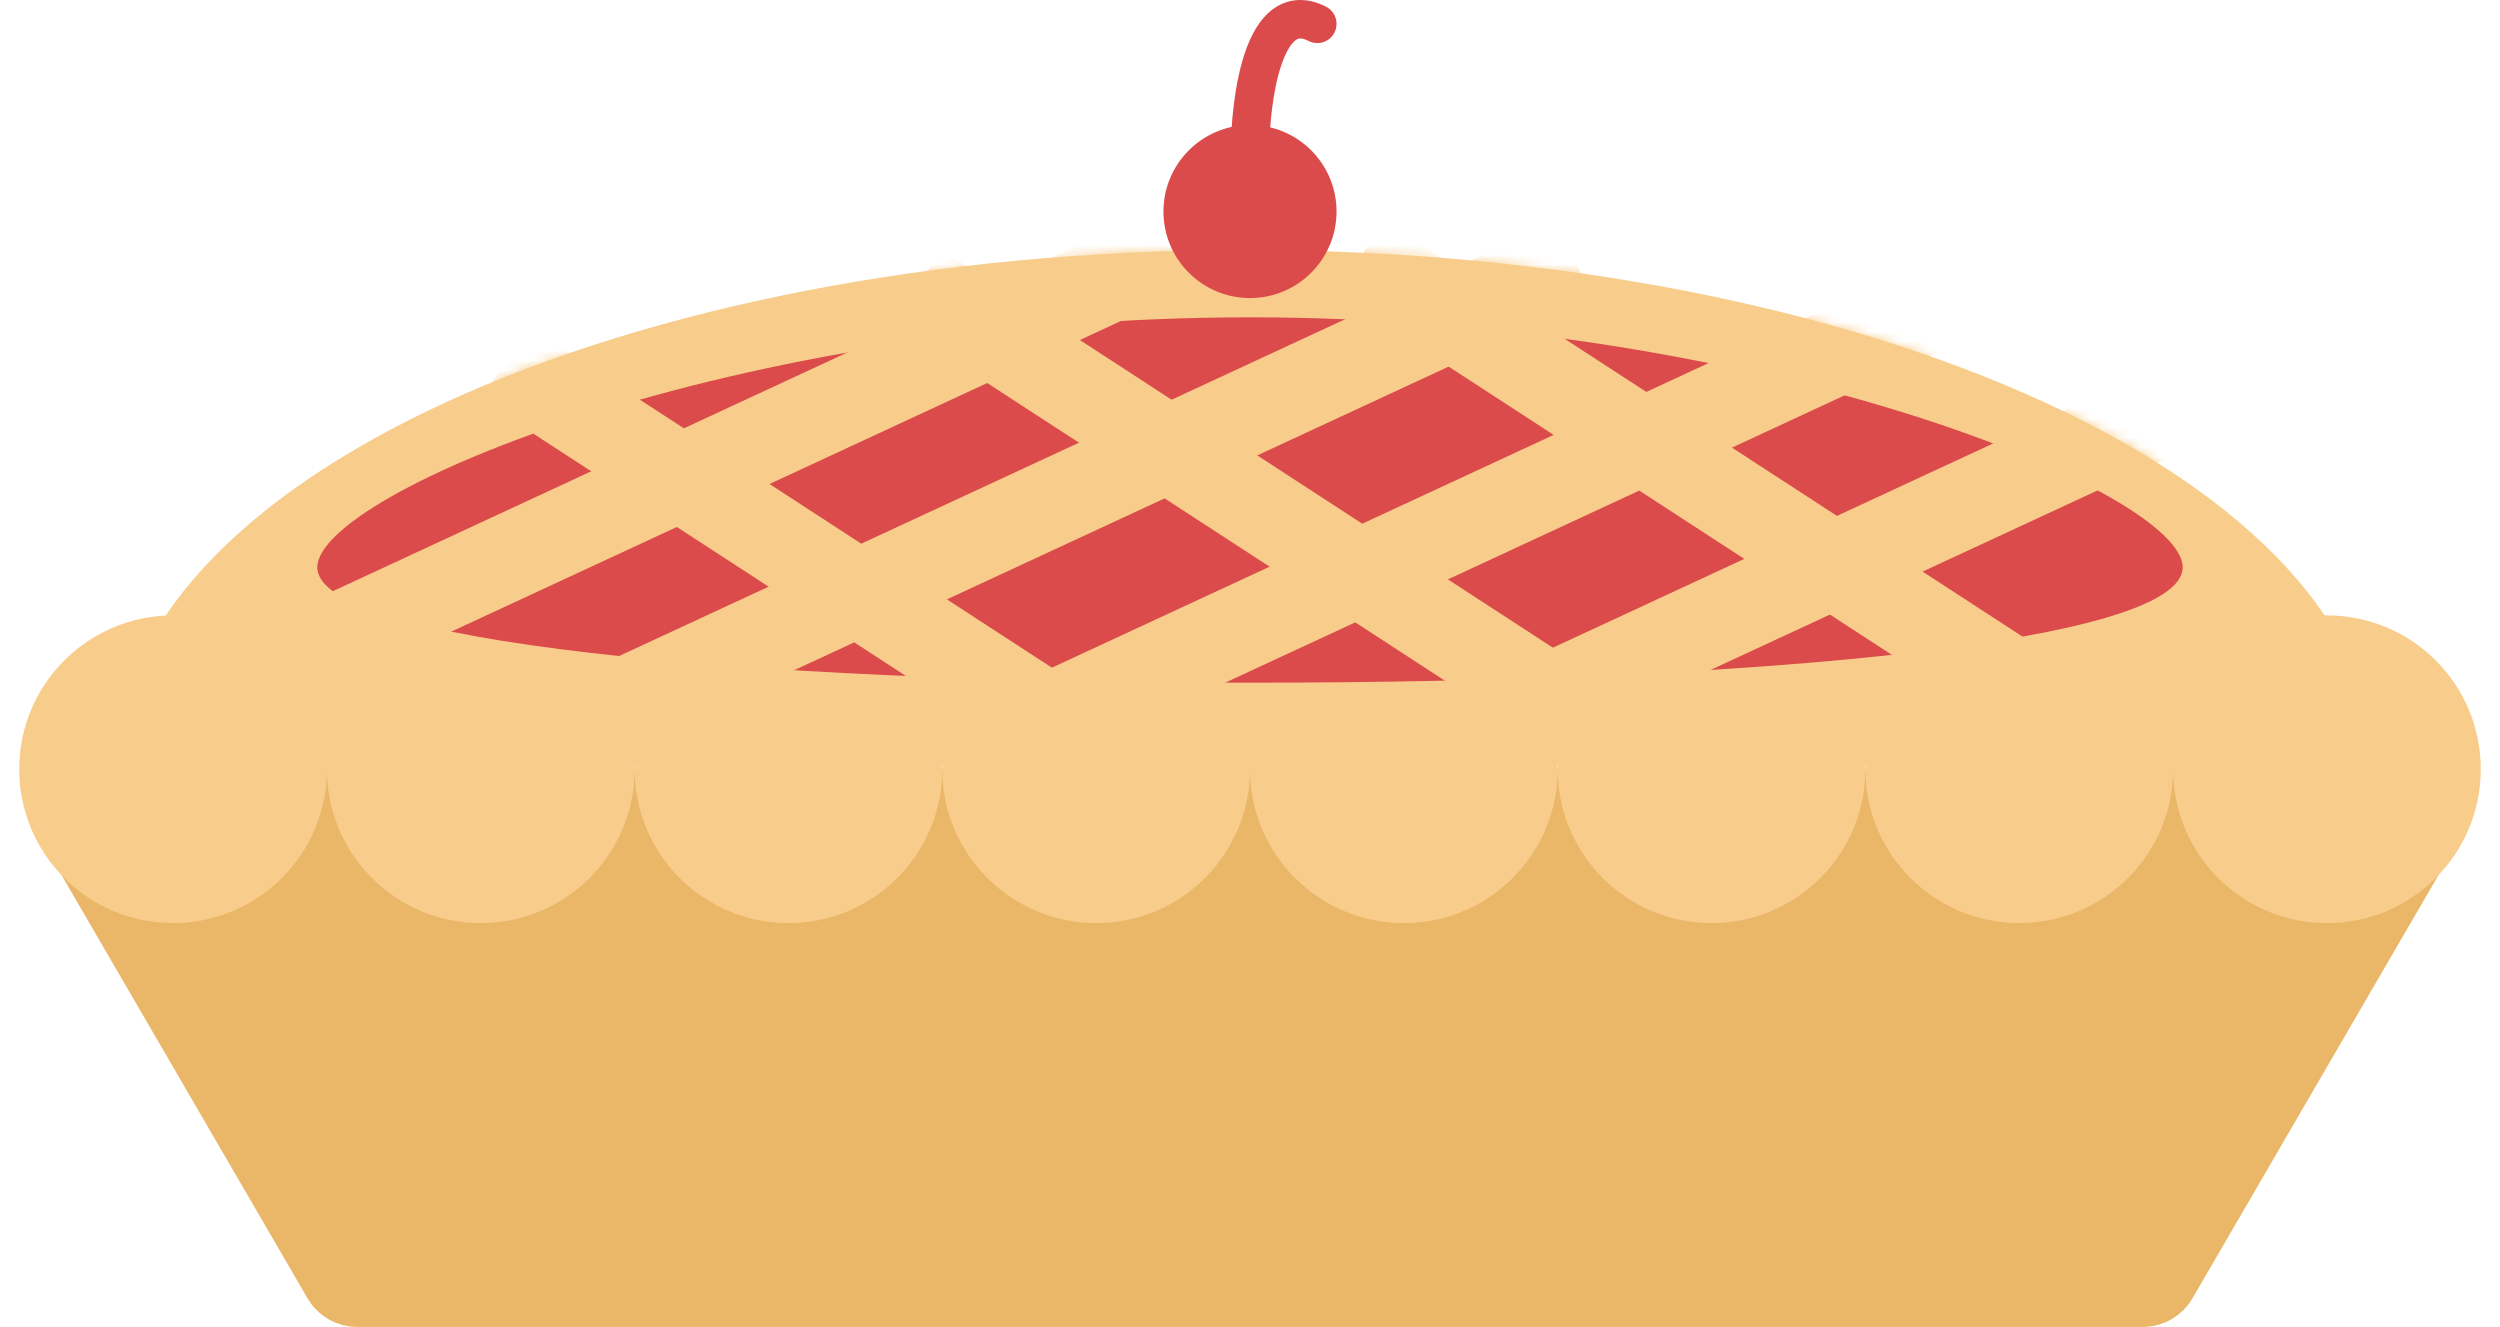 <svg width="260" height="138" viewBox="0 0 260 138" fill="none" xmlns="http://www.w3.org/2000/svg">
<path d="M31.977 135.015L5.24 89.015C2.915 85.015 5.801 80 10.427 80H249.573C254.199 80 257.085 85.015 254.76 89.015L228.023 135.015C226.949 136.863 224.973 138 222.835 138H37.165C35.027 138 33.051 136.863 31.977 135.015Z" fill="#EAB668"/>
<circle cx="18" cy="80" r="16" fill="#F8CD8C"/>
<circle cx="82" cy="80" r="16" fill="#F8CD8C"/>
<circle cx="50" cy="80" r="16" fill="#F8CD8C"/>
<circle cx="210" cy="80" r="16" fill="#F8CD8C"/>
<circle cx="242" cy="80" r="16" fill="#F8CD8C"/>
<circle cx="114" cy="80" r="16" fill="#F8CD8C"/>
<circle cx="178" cy="80" r="16" fill="#F8CD8C"/>
<circle cx="146" cy="80" r="16" fill="#F8CD8C"/>
<path d="M247 80C247 80 195.893 79.5 131 79.5C66.106 79.5 12 80 12 80C12 50.177 64.606 26 129.5 26C194.393 26 247 50.177 247 80Z" fill="#F8CD8C"/>
<path d="M227 59C227 66.732 183.572 71 130 71C76.428 71 33 66.732 33 59C33 51.268 76.428 33 130 33C183.572 33 227 51.268 227 59Z" fill="#DB4B4B"/>
<mask id="mask0_137_236" style="mask-type:alpha" maskUnits="userSpaceOnUse" x="2" y="26" width="256" height="70">
<circle cx="18" cy="80" r="16" fill="#F8CD8C"/>
<circle cx="82" cy="80" r="16" fill="#F8CD8C"/>
<circle cx="50" cy="80" r="16" fill="#F8CD8C"/>
<circle cx="210" cy="80" r="16" fill="#F8CD8C"/>
<circle cx="242" cy="80" r="16" fill="#F8CD8C"/>
<circle cx="114" cy="80" r="16" fill="#F8CD8C"/>
<circle cx="178" cy="80" r="16" fill="#F8CD8C"/>
<circle cx="146" cy="80" r="16" fill="#F8CD8C"/>
<path d="M247 80C247 80 195.893 79.5 131 79.5C66.106 79.5 12 80 12 80C12 50.177 64.606 26 129.5 26C194.393 26 247 50.177 247 80Z" fill="#F8CD8C"/>
</mask>
<g mask="url(#mask0_137_236)">
<rect x="63" y="68.87" width="109" height="9" transform="rotate(-24.887 63 68.87)" fill="#F8CD8C"/>
<rect x="141" y="76.87" width="109" height="9" transform="rotate(-24.887 141 76.87)" fill="#F8CD8C"/>
<rect x="23" y="66.87" width="109" height="9" transform="rotate(-24.887 23 66.87)" fill="#F8CD8C"/>
<rect x="164.431" y="80.001" width="85.208" height="9" transform="rotate(-146.961 164.431 80.001)" fill="#F8CD8C"/>
<rect x="210.431" y="77.001" width="85.208" height="9" transform="rotate(-146.961 210.431 77.001)" fill="#F8CD8C"/>
<rect x="121.431" y="88.001" width="85.208" height="9" transform="rotate(-146.961 121.431 88.001)" fill="#F8CD8C"/>
<rect x="102" y="72.87" width="109" height="9" transform="rotate(-24.887 102 72.87)" fill="#F8CD8C"/>
</g>
<circle cx="130" cy="22" r="9" fill="#DB4B4B"/>
<path d="M136.088 4.26C137.071 4.764 138.276 4.375 138.78 3.392C139.284 2.409 138.895 1.204 137.912 0.7L136.088 4.26ZM132 16C132 13.24 132.346 9.4 133.289 6.681C133.773 5.287 134.308 4.506 134.742 4.182C134.919 4.049 135.058 4.008 135.191 4.001C135.34 3.994 135.626 4.024 136.088 4.26L137.912 0.7C136.974 0.22 135.991 -0.044 134.991 0.006C133.977 0.057 133.087 0.424 132.346 0.979C130.942 2.029 130.077 3.739 129.511 5.37C128.354 8.703 128 13.058 128 16H132Z" fill="#DB4B4B"/>
</svg>
